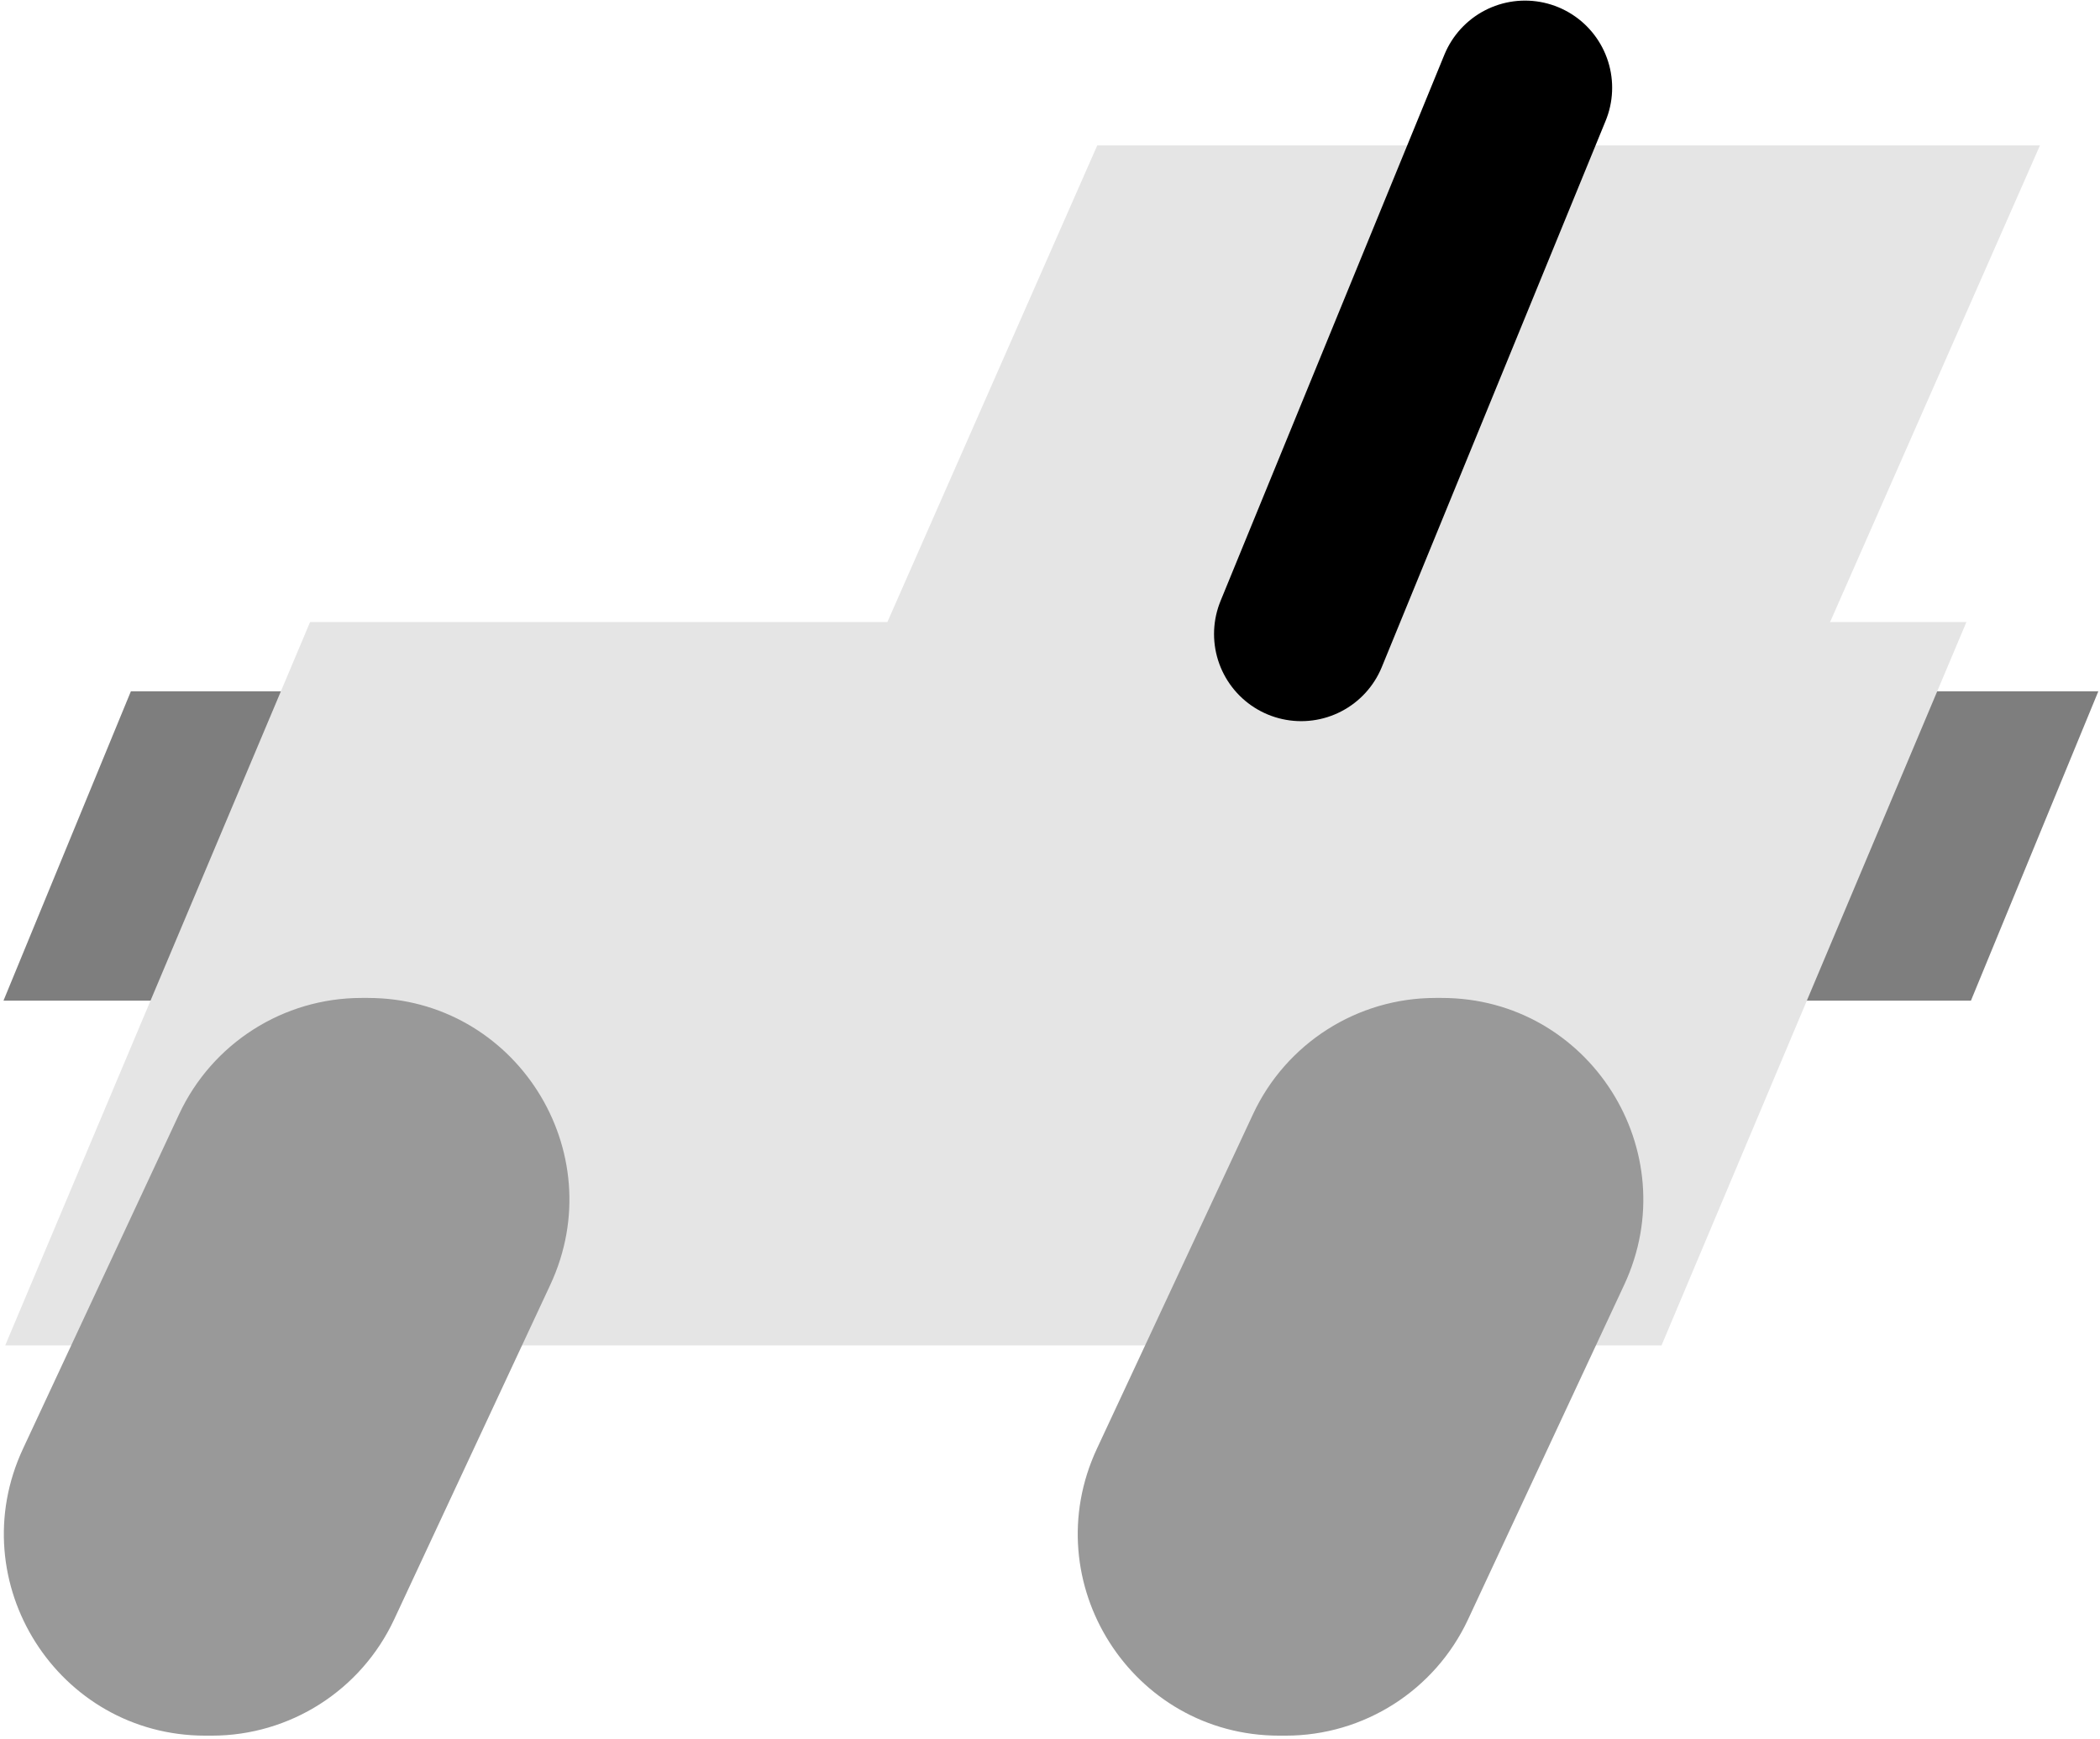 <svg width="482" height="399" viewBox="0 0 482 399" fill="none" xmlns="http://www.w3.org/2000/svg">
<path d="M251.851 33.362H468.225L395.116 199.372H178.742L251.851 33.362Z" fill="#E5E5E5"/>
<path d="M406.031 158.651H481.618L452.375 229.649H376.787L406.031 158.651Z" fill="#7E7E7E"/>
<path d="M30.042 158.651H105.63L76.386 229.649H0.799L30.042 158.651Z" fill="#7E7E7E"/>
<path d="M71.171 142.756H451.338L381.362 308.766H1.195L71.171 142.756Z" fill="#E5E5E5"/>
<path d="M350.027 20.137L298.65 145.502" stroke="black" stroke-width="40" stroke-linecap="round"/>
<path d="M287.598 255.7C295.193 239.426 311.508 229.027 329.445 229.027H330.936C364.744 229.027 387.099 264.207 372.783 294.882L336.953 371.654C329.358 387.928 313.043 398.327 295.106 398.327H293.615C259.807 398.327 237.452 363.147 251.768 332.472L287.598 255.7Z" fill="#999999"/>
<path d="M41.112 255.7C48.707 239.426 65.022 229.027 82.958 229.027H84.45C118.258 229.027 140.612 264.207 126.296 294.882L90.467 371.654C82.871 387.928 66.556 398.327 48.62 398.327H47.129C13.321 398.327 -9.034 363.147 5.282 332.472L41.112 255.7Z" fill="#999999"/>
</svg>
